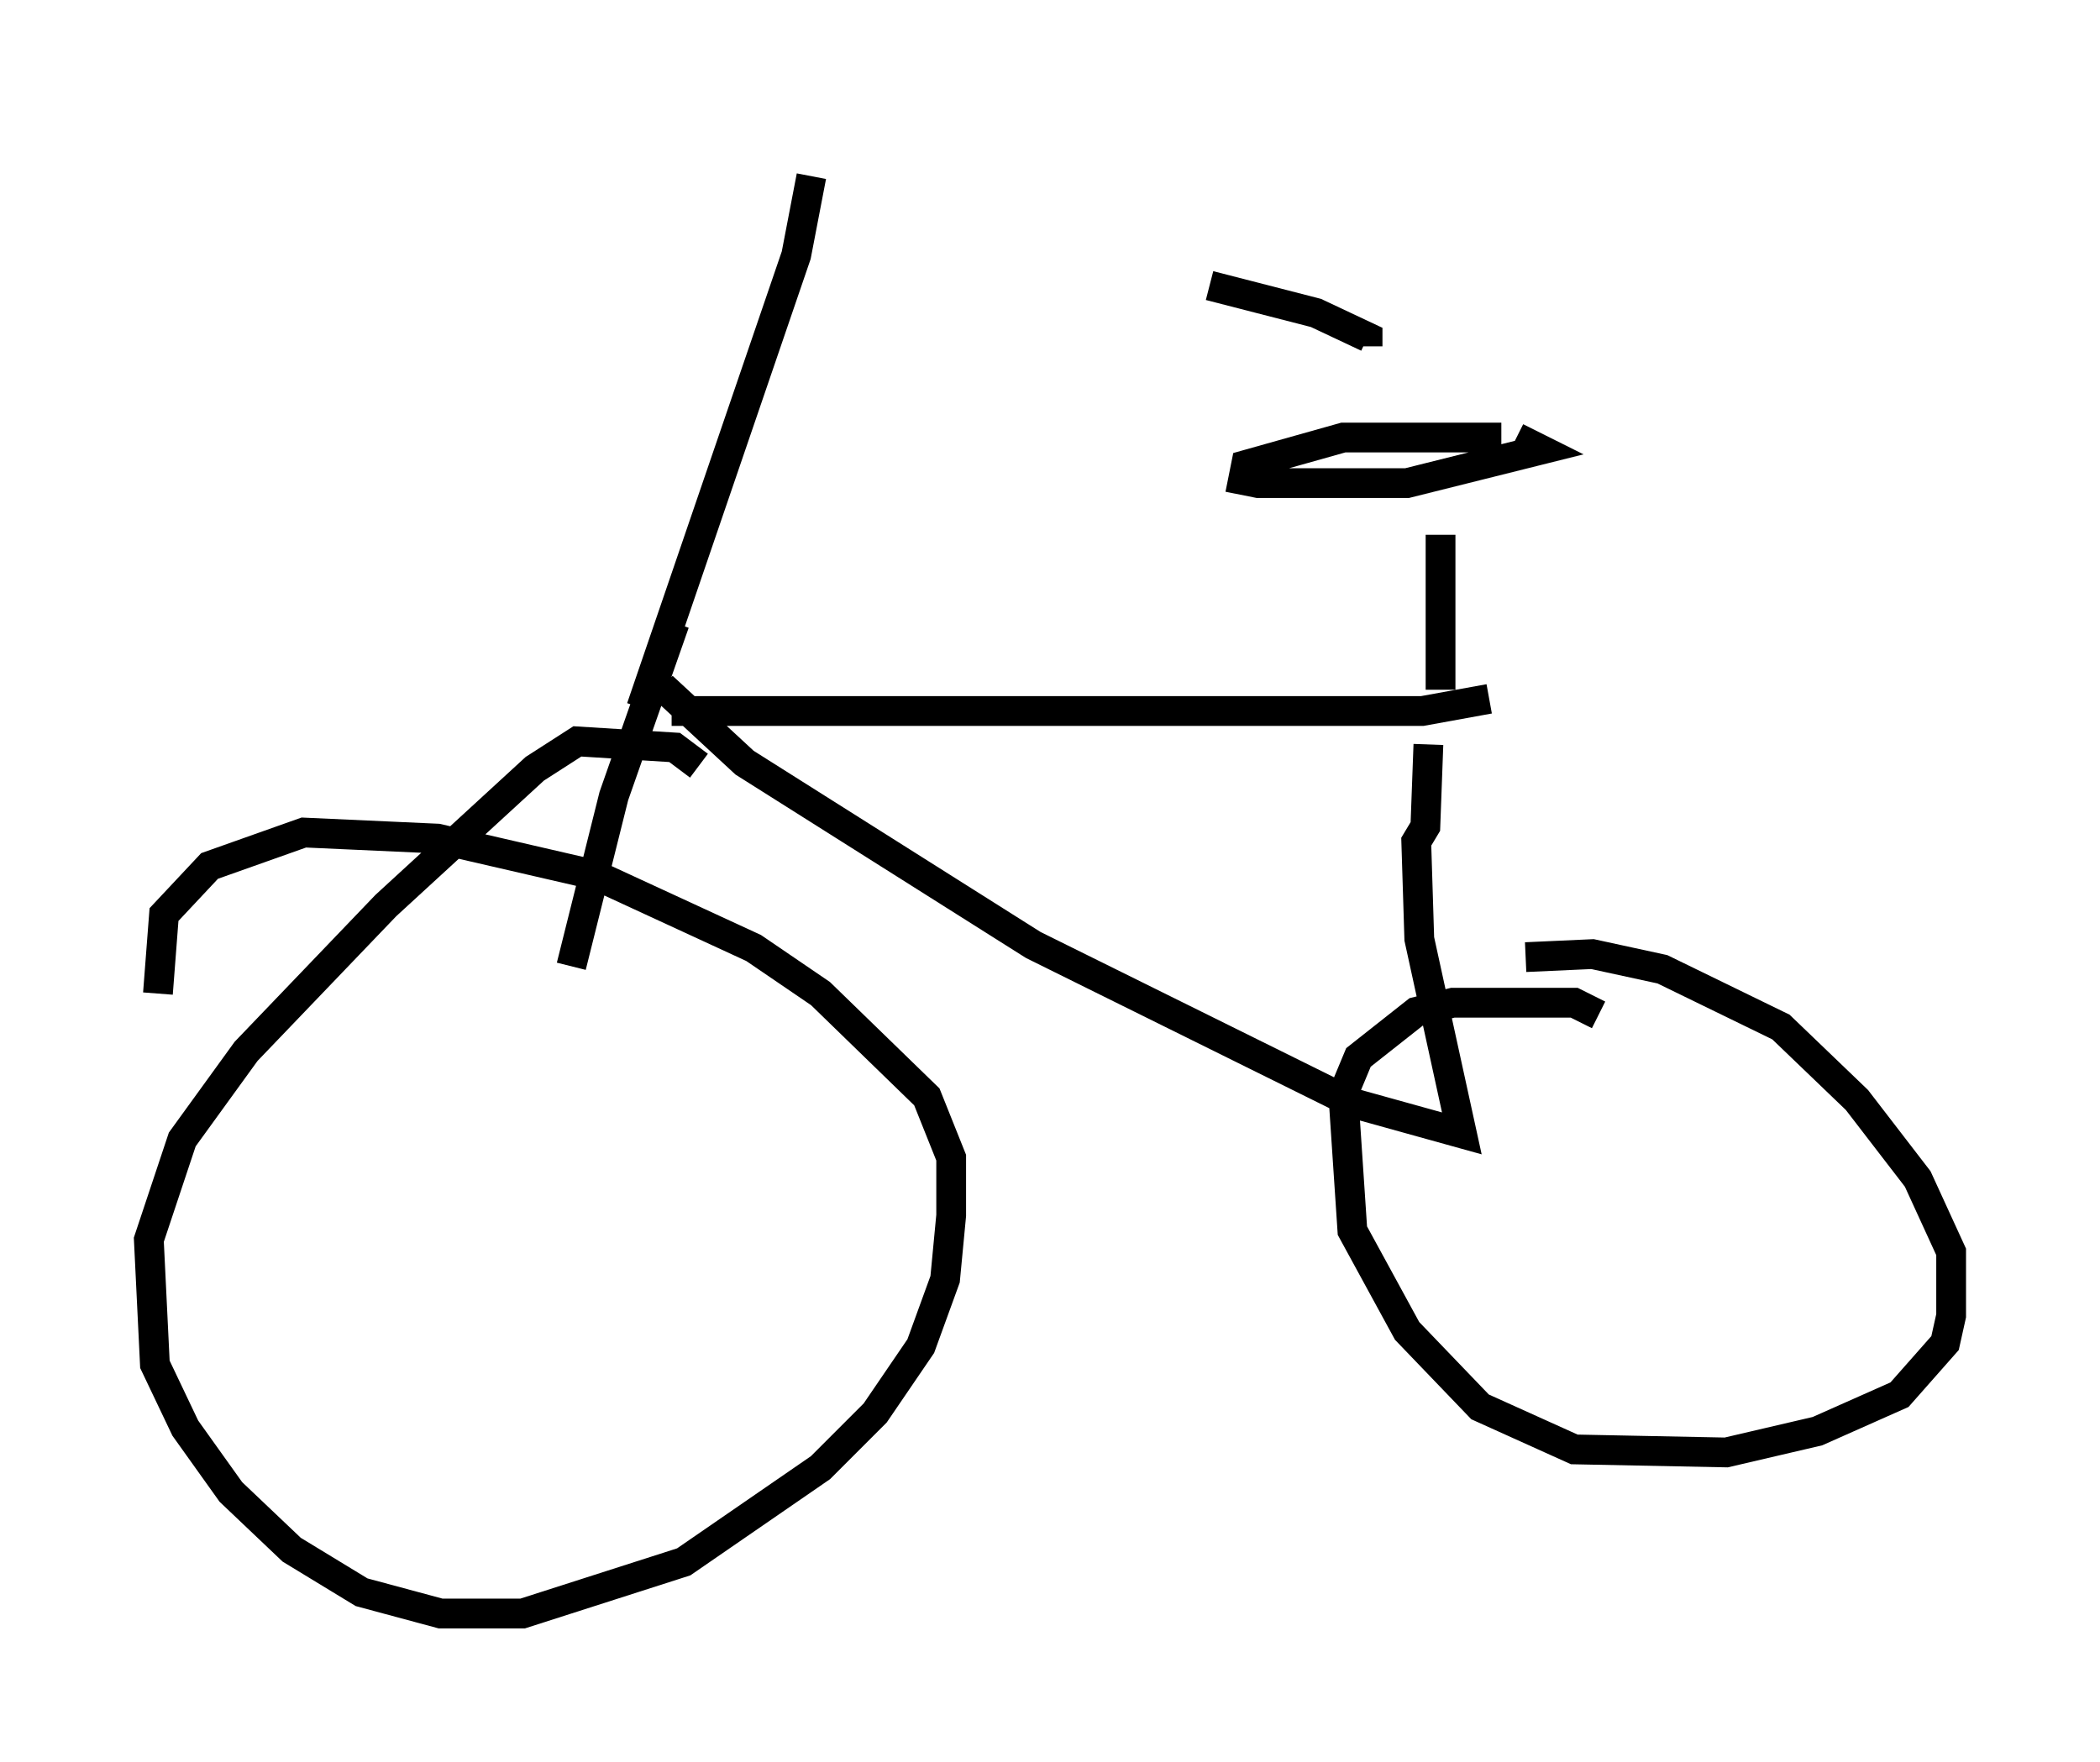 <?xml version="1.0" encoding="utf-8" ?>
<svg baseProfile="full" height="59.205" version="1.1" width="70.536" xmlns="http://www.w3.org/2000/svg" xmlns:ev="http://www.w3.org/2001/xml-events" xmlns:xlink="http://www.w3.org/1999/xlink"><defs /><rect fill="white" height="59.205" width="70.536" x="0" y="0" /><path d="M14.8, 5 m25.827, 4.594 l3.573, 0.919 1.735, 0.817 l0.0, 0.306 m-18.681, -5.717 l-0.51, 2.654 -5.206, 15.211 m1.021, 0.102 l25.215, 0.0 2.246, -0.408 m-27.767, -0.408 l2.756, 2.552 9.698, 6.125 l10.719, 5.308 3.675, 1.021 l-1.429, -6.533 -0.102, -3.267 l0.306, -0.51 0.102, -2.756 m0.408, -1.838 l0.0, -5.206 m2.042, -3.267 l-5.308, 0.0 -3.267, 0.919 l-0.102, 0.51 0.51, 0.102 l5.002, 0.0 4.492, -1.123 l-0.817, -0.408 m2.756, 19.396 l-0.817, -0.408 -4.083, 0.0 l-1.225, 0.306 -1.94, 1.531 l-0.51, 1.225 0.306, 4.594 l1.838, 3.369 2.45, 2.552 l3.165, 1.429 5.104, 0.102 l3.063, -0.715 2.756, -1.225 l1.531, -1.735 0.204, -0.919 l0.0, -2.144 -1.123, -2.45 l-2.042, -2.654 -2.552, -2.45 l-3.981, -1.94 -2.348, -0.51 l-2.246, 0.102 m-28.584, -11.229 l-2.042, 5.819 -1.429, 5.717 m4.288, -6.738 l-0.817, -0.613 -3.267, -0.204 l-1.429, 0.919 -5.002, 4.594 l-4.696, 4.9 -2.144, 2.96 l-1.123, 3.369 0.204, 4.185 l1.021, 2.144 1.531, 2.144 l2.042, 1.94 2.348, 1.429 l2.654, 0.715 2.756, 0.0 l5.41, -1.735 4.594, -3.165 l1.838, -1.838 1.531, -2.246 l0.817, -2.246 0.204, -2.144 l0.0, -1.94 -0.817, -2.042 l-3.573, -3.471 -2.246, -1.531 l-5.308, -2.45 -5.308, -1.225 l-4.492, -0.204 -3.165, 1.123 l-1.531, 1.633 -0.204, 2.654 " fill="none" stroke="black" stroke-width="1" /></svg>